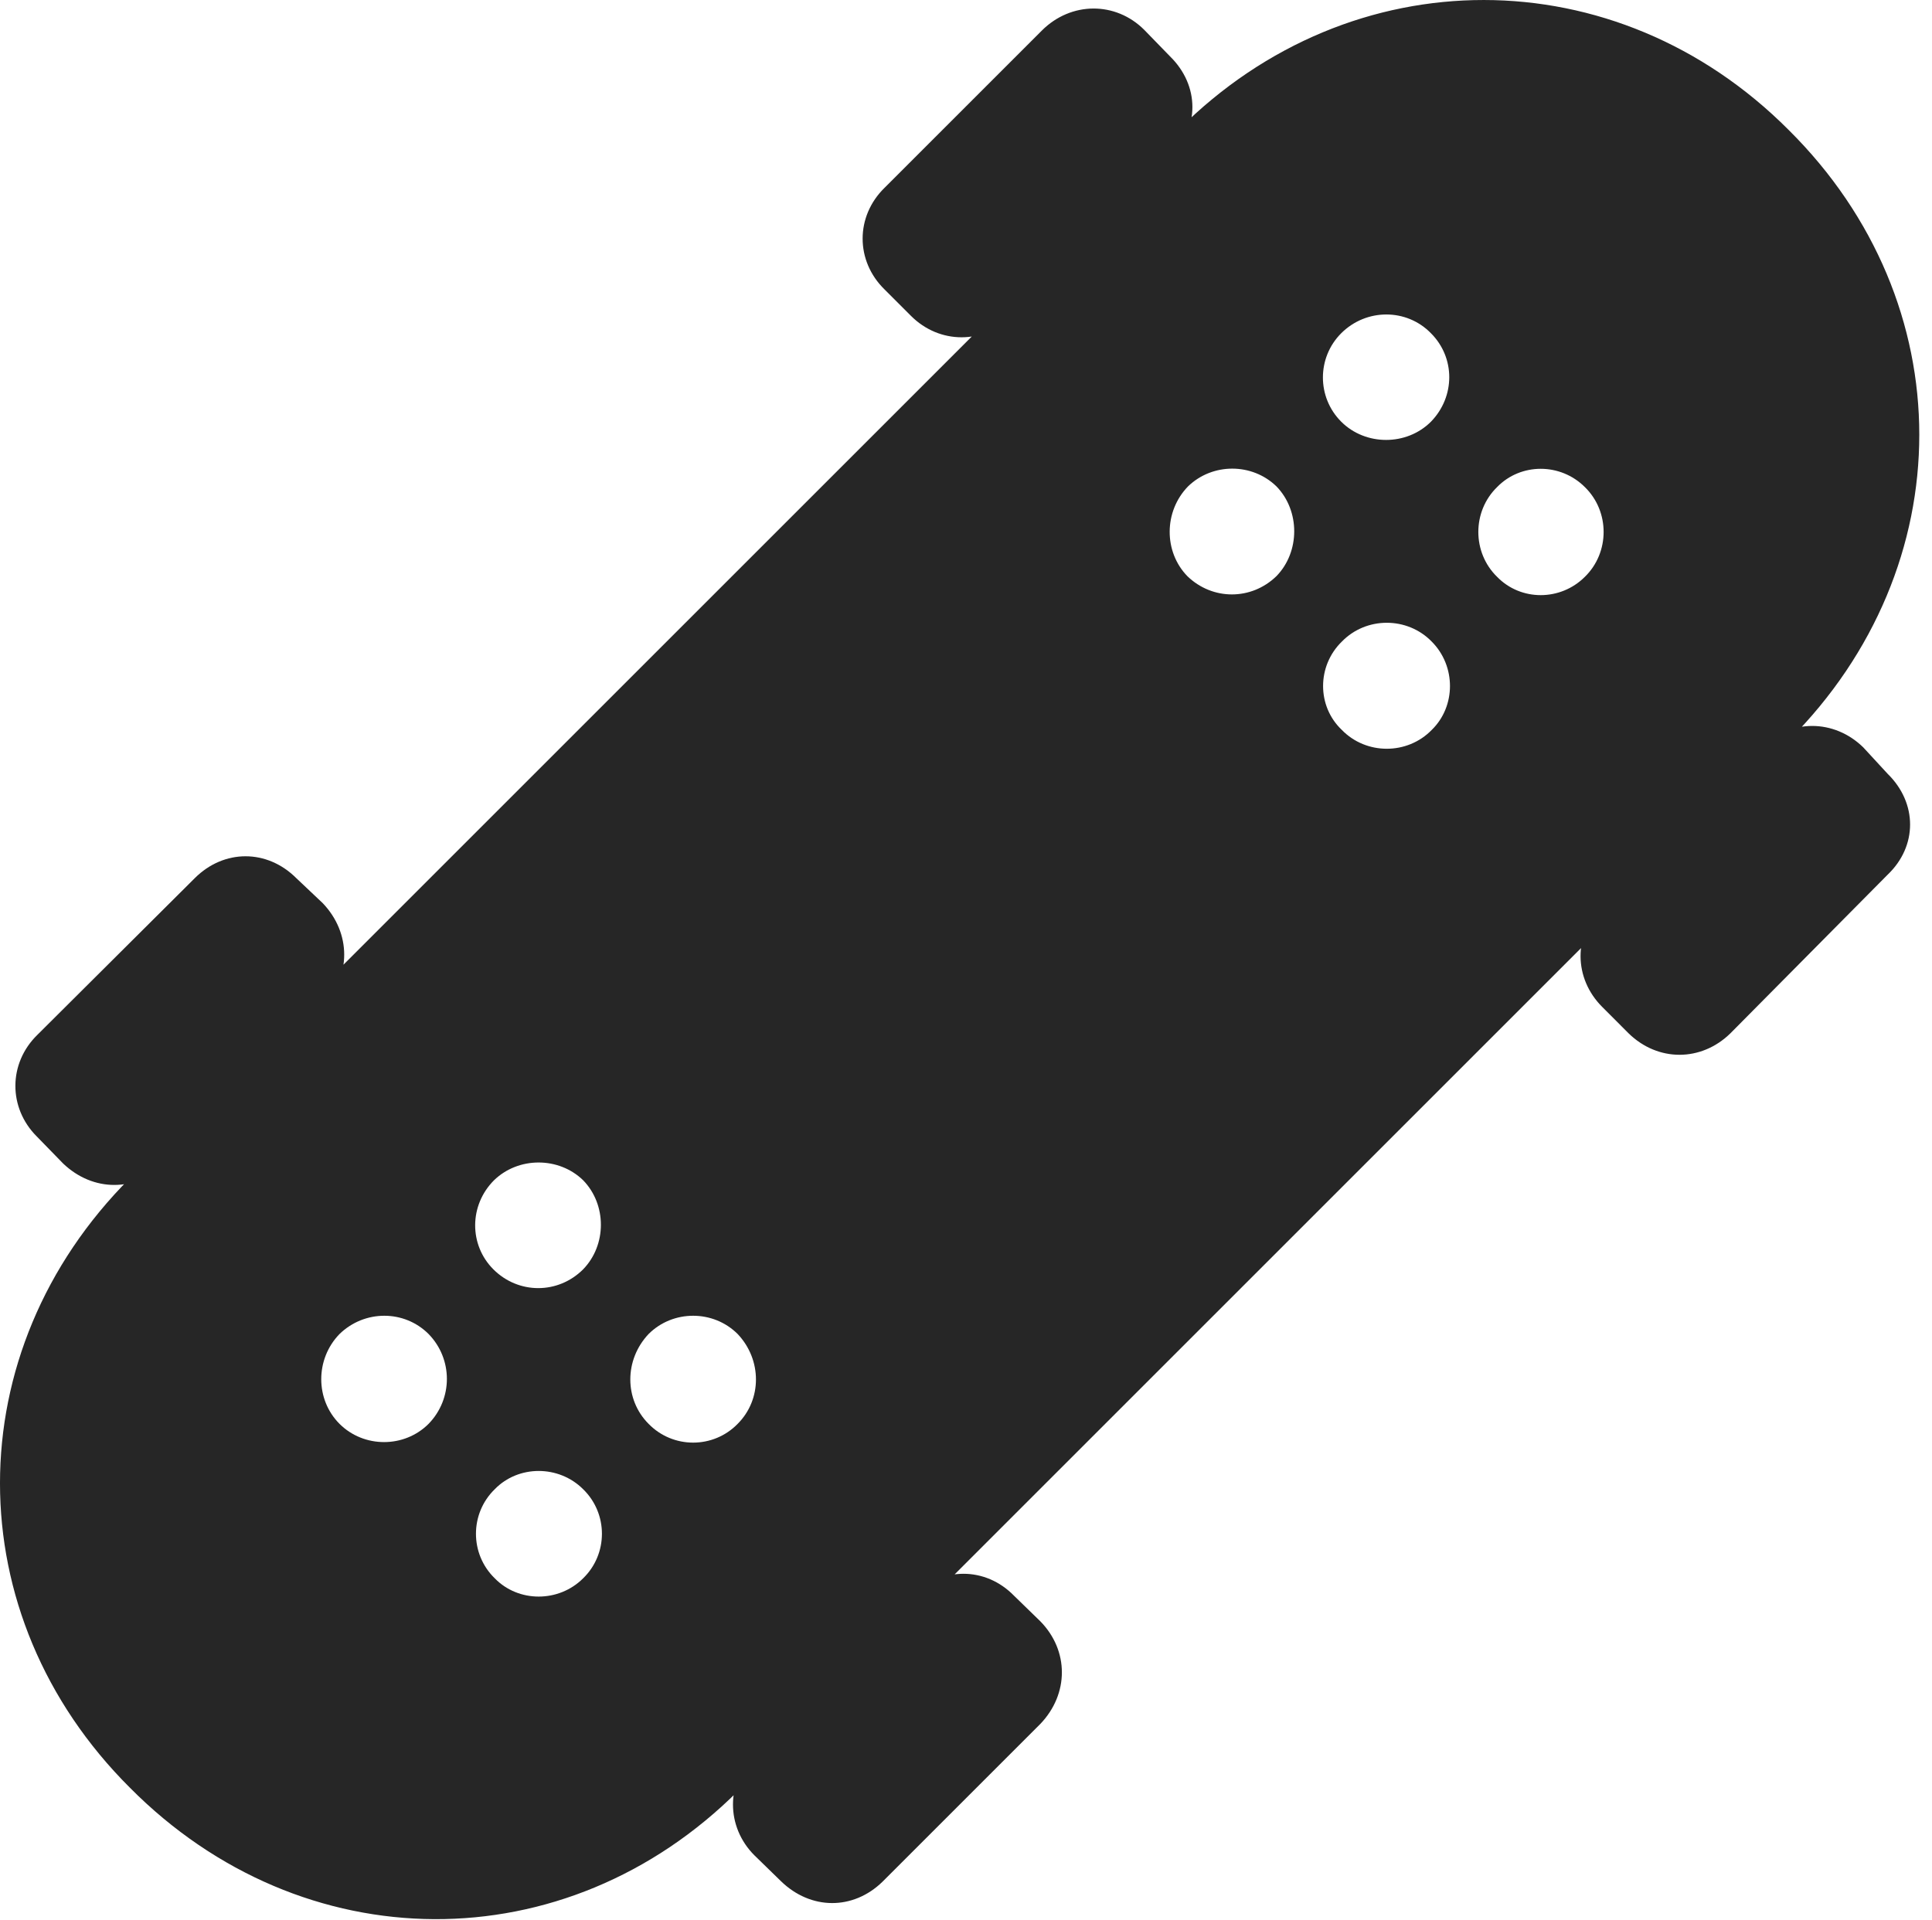 <?xml version="1.0" encoding="UTF-8"?>
<!--Generator: Apple Native CoreSVG 326-->
<!DOCTYPE svg
PUBLIC "-//W3C//DTD SVG 1.1//EN"
       "http://www.w3.org/Graphics/SVG/1.1/DTD/svg11.dtd">
<svg version="1.1" xmlns="http://www.w3.org/2000/svg" xmlns:xlink="http://www.w3.org/1999/xlink" viewBox="0 0 54.209 53.882">
 <g>
  <rect height="53.882" opacity="0" width="54.209" x="0" y="0"/>
  <path d="M3.647 50.173C8.491 55.056 15.874 55.095 20.718 50.252L50.19 20.779C55.073 15.896 55.073 8.494 50.19 3.65C45.347-1.213 37.925-1.213 33.081 3.63L3.647 33.064C-1.216 37.927-1.216 45.33 3.647 50.173ZM37.632 11.834C36.948 11.15 36.948 10.037 37.632 9.353C38.335 8.65 39.468 8.65 40.151 9.353C40.835 10.037 40.835 11.13 40.151 11.834C39.468 12.517 38.315 12.517 37.632 11.834ZM42.007 16.189C41.304 15.505 41.304 14.353 42.007 13.669C42.671 12.986 43.784 12.986 44.468 13.669C45.171 14.353 45.171 15.505 44.468 16.189C43.784 16.873 42.671 16.873 42.007 16.189ZM33.315 16.169C32.651 15.486 32.651 14.353 33.335 13.65C34.019 12.986 35.132 12.986 35.815 13.65C36.48 14.334 36.48 15.486 35.815 16.169C35.112 16.853 34.019 16.853 33.315 16.169ZM37.651 20.486C36.948 19.822 36.948 18.689 37.651 18.005C38.335 17.302 39.487 17.302 40.171 18.005C40.855 18.689 40.855 19.822 40.171 20.486C39.487 21.189 38.335 21.189 37.651 20.486ZM13.843 35.623C13.159 34.939 13.159 33.826 13.862 33.123C14.546 32.459 15.679 32.459 16.362 33.123C17.026 33.806 17.026 34.939 16.362 35.623C15.659 36.326 14.546 36.326 13.843 35.623ZM18.198 39.959C17.515 39.275 17.515 38.162 18.198 37.439C18.882 36.755 20.015 36.755 20.698 37.439C21.382 38.162 21.382 39.275 20.698 39.959C20.015 40.662 18.882 40.662 18.198 39.959ZM9.526 39.959C8.843 39.275 8.843 38.142 9.526 37.439C10.229 36.755 11.343 36.755 12.026 37.439C12.71 38.142 12.71 39.255 12.026 39.959C11.343 40.642 10.21 40.642 9.526 39.959ZM13.882 44.294C13.179 43.611 13.179 42.478 13.882 41.794C14.546 41.111 15.679 41.111 16.362 41.794C17.065 42.478 17.065 43.611 16.362 44.294C15.679 44.978 14.546 44.978 13.882 44.294ZM24.819 8.123L25.561 8.865C26.362 9.666 27.593 9.666 28.413 8.865L32.827 4.431C33.667 3.611 33.667 2.4 32.827 1.58L32.105 0.837C31.304 0.037 30.054 0.037 29.233 0.857L24.819 5.271C23.999 6.072 23.999 7.322 24.819 8.123ZM44.956 28.259L45.698 29.002C46.519 29.802 47.73 29.802 48.55 29.002L52.964 24.548C53.804 23.748 53.804 22.537 52.964 21.716L52.28 20.974C51.46 20.173 50.23 20.173 49.429 20.974L44.956 25.408C44.136 26.228 44.155 27.459 44.956 28.259ZM1.03 31.892L1.772 32.654C2.612 33.455 3.804 33.455 4.624 32.654L9.058 28.22C9.858 27.4 9.858 26.189 9.058 25.349L8.315 24.646C7.495 23.826 6.284 23.826 5.464 24.646L1.05 29.041C0.229 29.841 0.229 31.091 1.03 31.892ZM21.167 52.068L21.909 52.791C22.749 53.611 23.94 53.611 24.761 52.81L29.194 48.377C29.995 47.537 29.995 46.326 29.194 45.505L28.452 44.783C27.651 43.962 26.421 43.962 25.601 44.783L21.167 49.216C20.366 50.017 20.366 51.267 21.167 52.068Z" fill="black" fill-opacity="0.85"/>
 </g>
</svg>
